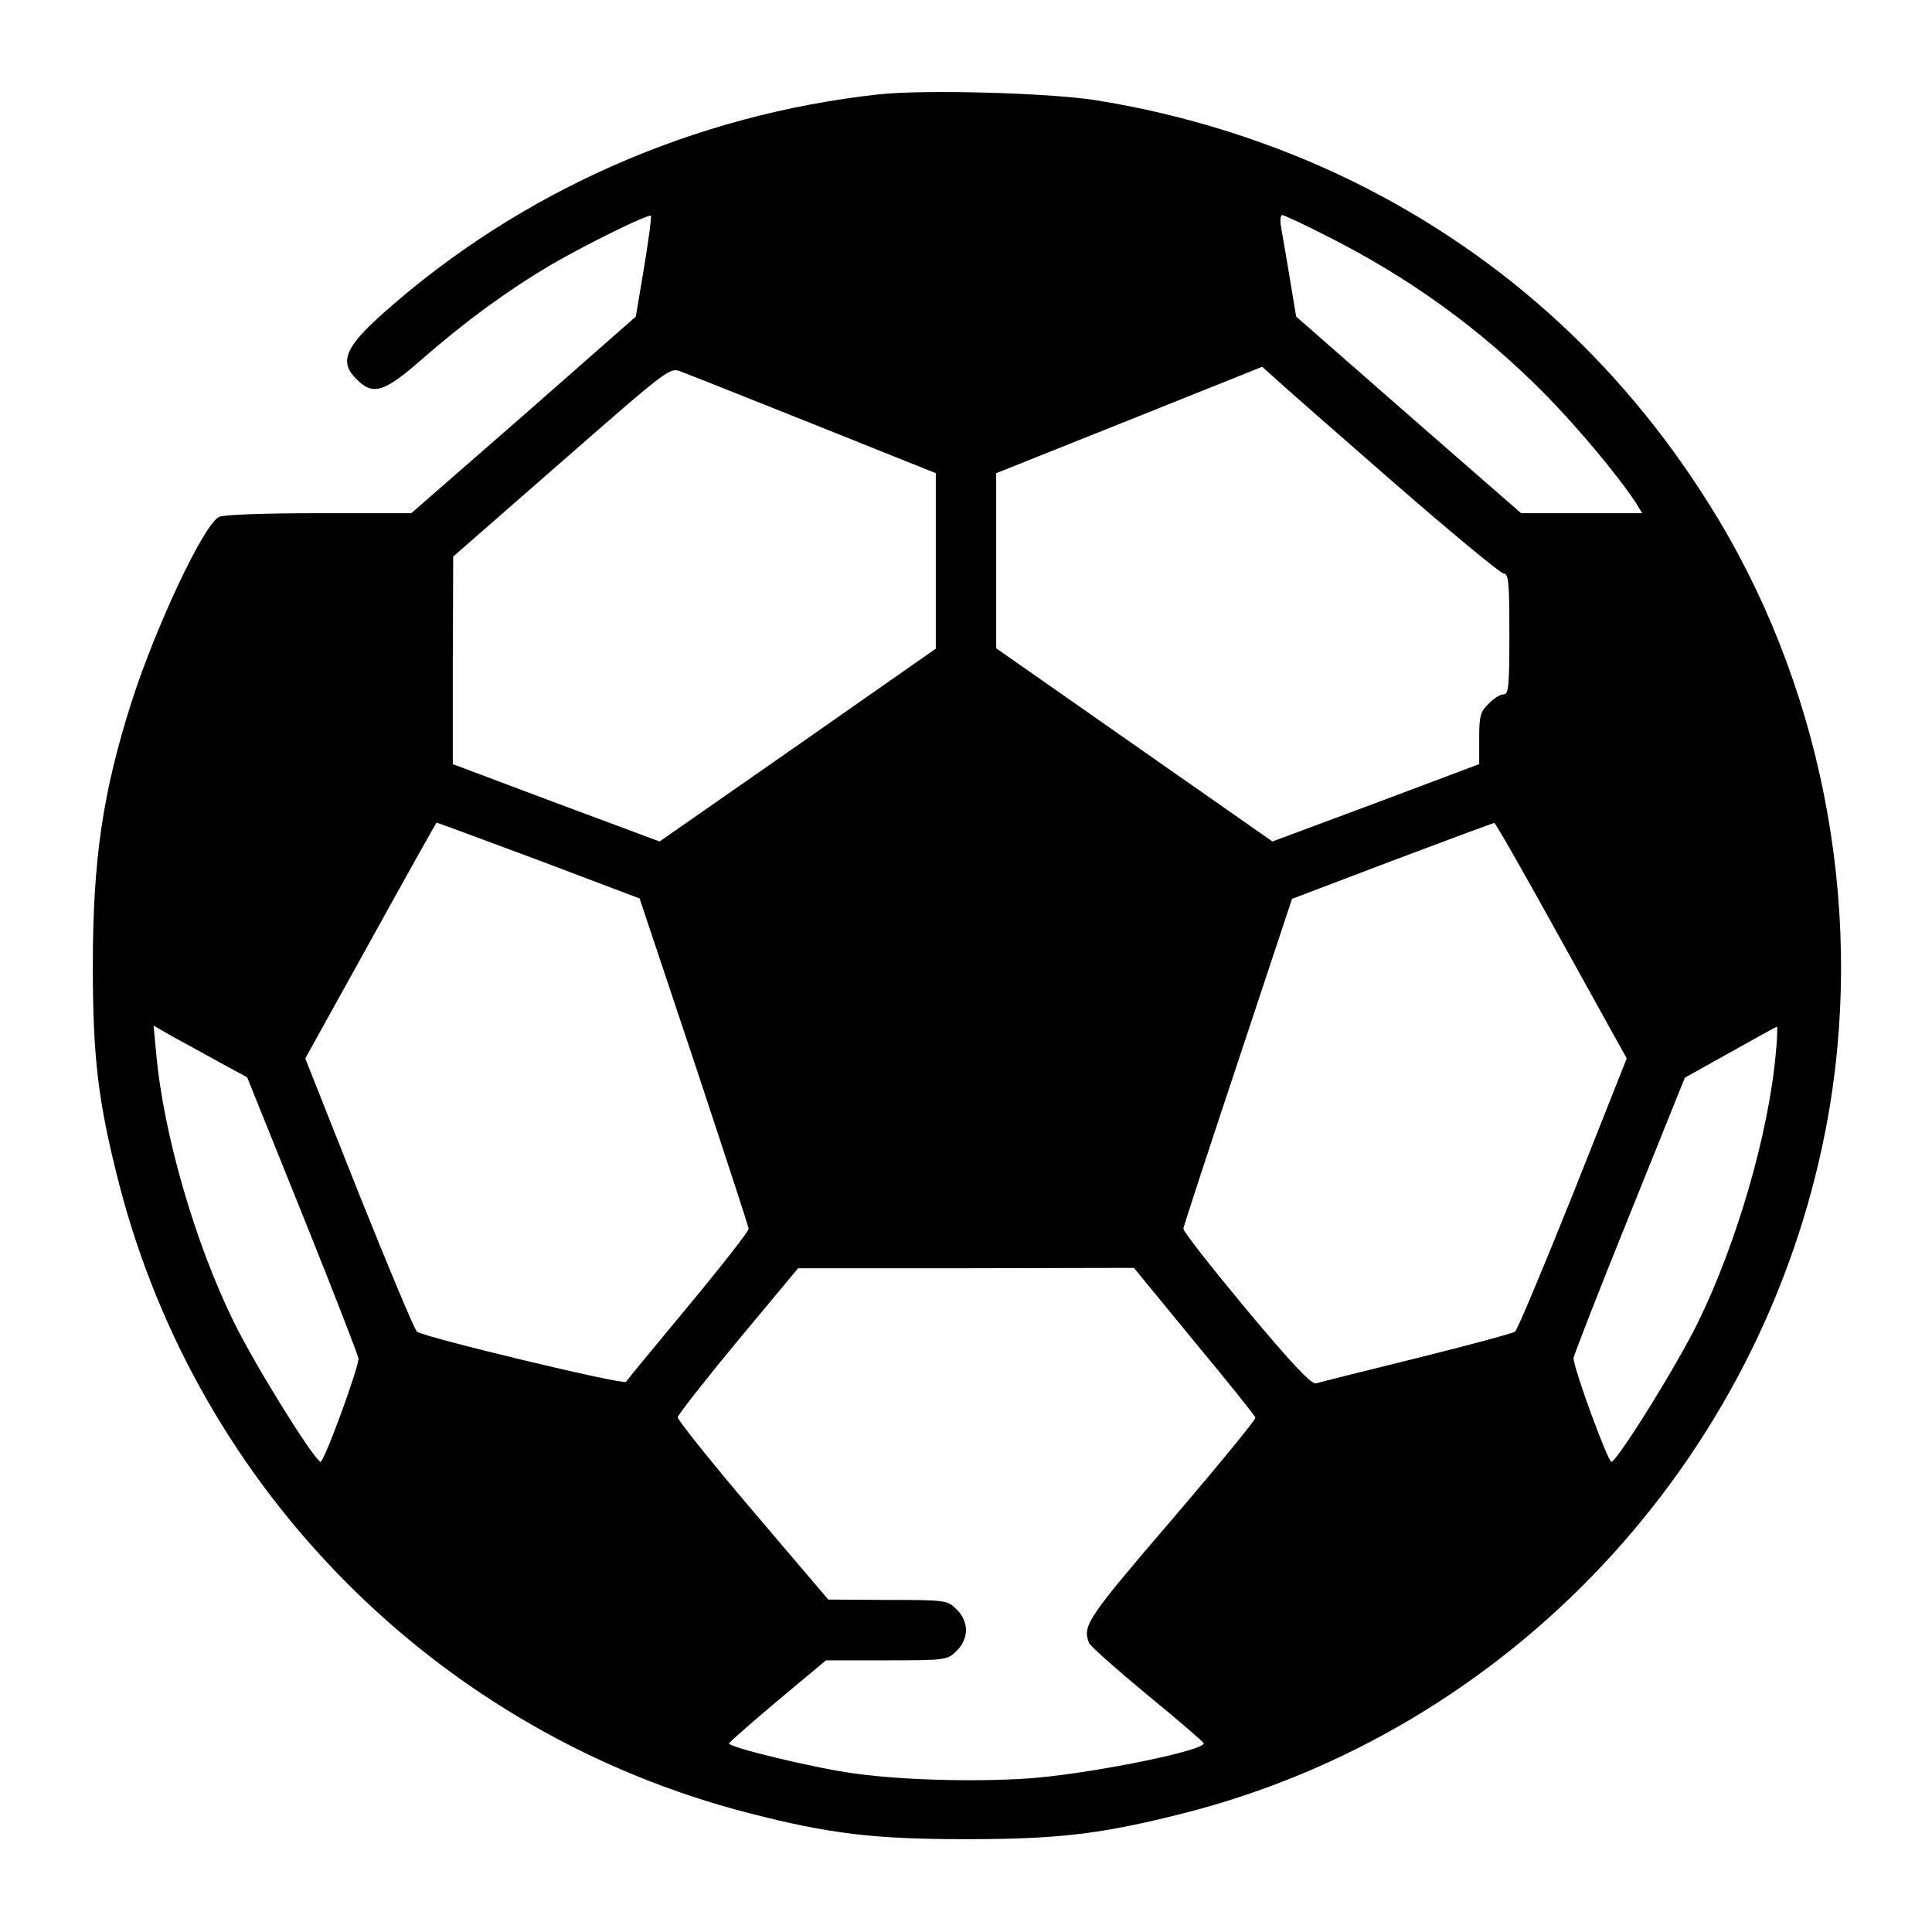 <?xml version="1.0" standalone="no"?>
<!DOCTYPE svg PUBLIC "-//W3C//DTD SVG 20010904//EN"
 "http://www.w3.org/TR/2001/REC-SVG-20010904/DTD/svg10.dtd">
<svg version="1.0" xmlns="http://www.w3.org/2000/svg"
 width="512pt" height="512pt" viewBox="0 0 512 512"
 preserveAspectRatio="xMidYMid meet">

<g transform="translate(0,512) scale(0.1,-0.1)"
fill="#000000" stroke="none">
<path d="M2330 4870 c-488 -53 -949 -256 -1311 -577 -105 -93 -121 -132 -74
-178 43 -44 73 -35 172 52 118 103 228 183 341 250 98 57 261 137 267 131 2
-2 -6 -63 -18 -136 l-22 -131 -297 -261 -298 -260 -245 0 c-147 0 -254 -4
-265 -10 -41 -22 -166 -288 -230 -486 -78 -243 -104 -423 -104 -704 0 -243 14
-360 69 -575 210 -818 852 -1460 1670 -1670 214 -55 332 -69 575 -69 242 0
357 13 574 68 866 219 1535 932 1705 1817 105 547 1 1135 -284 1611 -237 395
-565 698 -969 897 -214 105 -450 179 -686 216 -125 19 -450 28 -570 15z m1191
-378 c214 -108 399 -242 564 -407 90 -90 201 -223 250 -297 l17 -28 -160 0
-161 0 -298 260 -298 261 -17 102 c-9 56 -20 117 -23 135 -3 17 -2 32 3 32 5
0 61 -26 123 -58z m-1363 -497 l322 -129 0 -232 0 -233 -366 -256 -366 -255
-274 102 -274 103 0 275 1 275 287 251 c286 250 287 251 317 239 17 -6 175
-69 353 -140z m1530 -149 c155 -135 289 -246 297 -246 13 0 15 -25 15 -160 0
-138 -2 -160 -15 -160 -9 0 -27 -11 -40 -25 -22 -21 -25 -33 -25 -92 l0 -68
-274 -103 -274 -102 -366 256 -366 256 0 232 0 232 353 141 352 141 30 -27
c17 -16 157 -139 313 -275z m-2260 -1006 l267 -101 144 -431 c79 -238 144
-437 145 -444 1 -6 -71 -98 -159 -204 -88 -106 -163 -197 -166 -202 -6 -9
-535 118 -554 133 -6 4 -75 169 -154 366 l-142 358 173 312 c95 172 174 313
175 313 2 0 123 -45 271 -100z m2710 -213 l173 -312 -142 -358 c-79 -197 -148
-362 -154 -366 -5 -4 -122 -36 -260 -70 -137 -34 -258 -64 -267 -67 -12 -4
-62 49 -185 196 -92 111 -168 207 -167 214 1 7 66 206 145 443 l143 431 266
101 c146 55 267 100 270 100 3 1 83 -140 178 -312z m-3553 -324 l70 -38 147
-365 c81 -201 147 -372 148 -380 0 -27 -93 -280 -101 -274 -23 14 -176 261
-229 370 -103 209 -187 499 -206 712 l-7 74 54 -31 c30 -16 86 -47 124 -68z
m4121 25 c-19 -213 -104 -504 -206 -712 -53 -109 -206 -356 -229 -370 -8 -6
-101 248 -101 275 1 8 67 178 148 378 l147 365 120 67 c66 37 122 68 124 68 2
1 1 -32 -3 -71z m-1541 -763 c88 -106 161 -197 162 -202 2 -4 -98 -126 -222
-271 -223 -260 -237 -280 -219 -326 3 -8 73 -70 155 -138 82 -67 149 -125 149
-128 0 -19 -271 -75 -440 -91 -133 -12 -350 -8 -485 11 -105 14 -337 70 -333
80 2 4 60 55 130 114 l127 106 161 0 c158 0 161 1 185 25 16 15 25 36 25 55 0
19 -9 40 -25 55 -24 24 -28 25 -182 25 l-158 1 -200 235 c-110 129 -199 241
-199 248 1 7 73 99 160 204 l159 191 445 0 445 1 160 -195z"/>
</g>
</svg>

